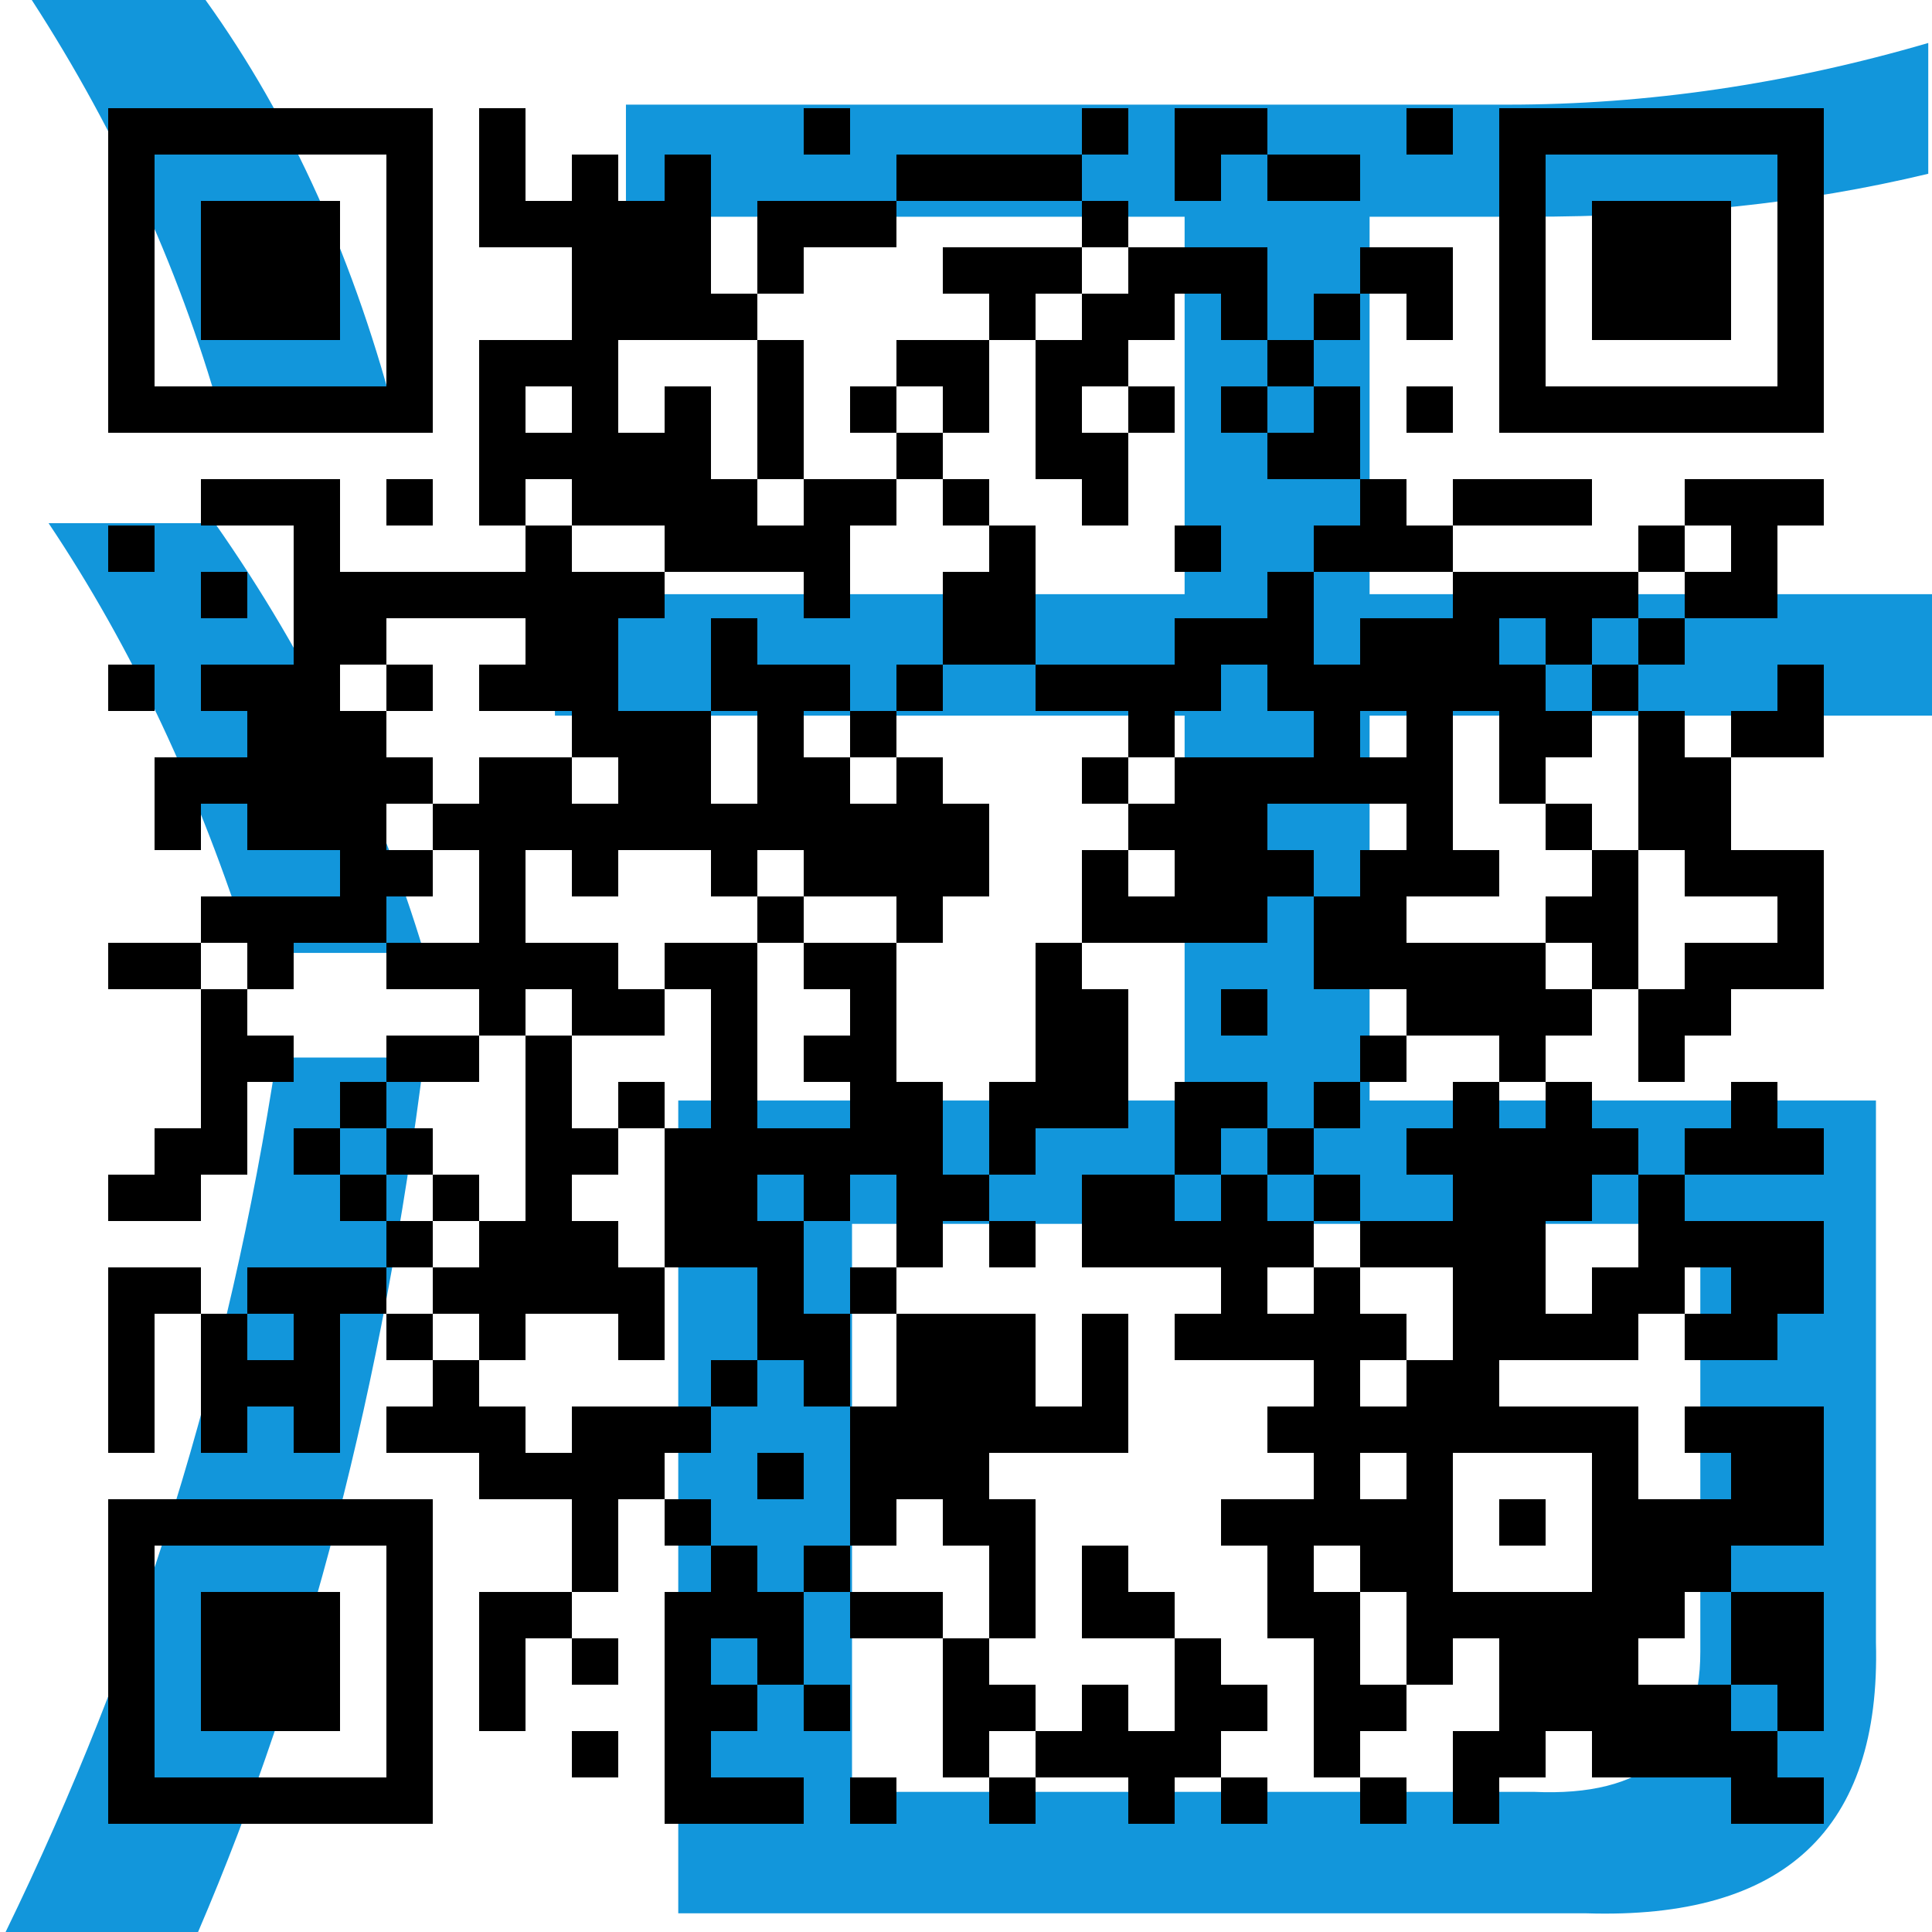 <?xml version="1.0" encoding="utf-8"?>
<svg xmlns="http://www.w3.org/2000/svg" xmlns:xlink="http://www.w3.org/1999/xlink" width="500" height="500" viewBox="0 0 500 500">

	<use xlink:href="#bg" x="0" y="0" width="500" height="500" />
	<symbol viewBox="0 0 1024 1024" id="bg">
<path d="M118.839 226.785q-32.681-119.83-102.004-226.785l92.101 0q68.333 95.072 102.004 226.785l-92.101 0zM113.888 277.292q74.275 105.965 110.917 227.776l-92.101 0q-40.603-128.743-106.956-227.776l88.139 0zM725.911 314.925l346.615 0 0 64.371-346.615 0 0 204.008 268.379 0 0 287.195q3.961 148.549-153.501 143.598l-481.3 0 0-430.793 268.379 0 0-204.008-333.741 0 0-64.371 333.741 0 0-200.046-296.108 0 0-59.42 467.435 0q110.917 0 222.824-32.681l0 69.323q-49.516 11.884-102.004 17.331t-110.917 5.447l-83.188 0 0 200.046zM451.59 648.665l0 301.06 361.47 0q88.139 3.961 88.139-74.275l0-226.785-449.609 0zM2.971 1024q53.478-109.926 89.13-224.805t54.468-238.669l78.236 0q-32.681 260.456-119.83 463.474l-102.004 0z" p-id="9625" fill="#1296db"></path></symbol>
	<g id="qr">
		<rect fill="#000000ff" x="28" y="28" width="12" height="12" />
		<rect fill="#000000ff" x="28" y="40" width="12" height="12" />
		<rect fill="#000000ff" x="28" y="52" width="12" height="12" />
		<rect fill="#000000ff" x="28" y="64" width="12" height="12" />
		<rect fill="#000000ff" x="28" y="76" width="12" height="12" />
		<rect fill="#000000ff" x="28" y="88" width="12" height="12" />
		<rect fill="#000000ff" x="28" y="100" width="12" height="12" />
		<rect fill="#000000ff" x="28" y="136" width="12" height="12" />
		<rect fill="#000000ff" x="28" y="172" width="12" height="12" />
		<rect fill="#000000ff" x="28" y="244" width="12" height="12" />
		<rect fill="#000000ff" x="28" y="304" width="12" height="12" />
		<rect fill="#000000ff" x="28" y="328" width="12" height="12" />
		<rect fill="#000000ff" x="28" y="340" width="12" height="12" />
		<rect fill="#000000ff" x="28" y="352" width="12" height="12" />
		<rect fill="#000000ff" x="28" y="364" width="12" height="12" />
		<rect fill="#000000ff" x="28" y="388" width="12" height="12" />
		<rect fill="#000000ff" x="28" y="400" width="12" height="12" />
		<rect fill="#000000ff" x="28" y="412" width="12" height="12" />
		<rect fill="#000000ff" x="28" y="424" width="12" height="12" />
		<rect fill="#000000ff" x="28" y="436" width="12" height="12" />
		<rect fill="#000000ff" x="28" y="448" width="12" height="12" />
		<rect fill="#000000ff" x="28" y="460" width="12" height="12" />
		<rect fill="#000000ff" x="40" y="28" width="12" height="12" />
		<rect fill="#000000ff" x="40" y="100" width="12" height="12" />
		<rect fill="#000000ff" x="40" y="196" width="12" height="12" />
		<rect fill="#000000ff" x="40" y="208" width="12" height="12" />
		<rect fill="#000000ff" x="40" y="244" width="12" height="12" />
		<rect fill="#000000ff" x="40" y="292" width="12" height="12" />
		<rect fill="#000000ff" x="40" y="304" width="12" height="12" />
		<rect fill="#000000ff" x="40" y="328" width="12" height="12" />
		<rect fill="#000000ff" x="40" y="388" width="12" height="12" />
		<rect fill="#000000ff" x="40" y="460" width="12" height="12" />
		<rect fill="#000000ff" x="52" y="28" width="12" height="12" />
		<rect fill="#000000ff" x="52" y="52" width="12" height="12" />
		<rect fill="#000000ff" x="52" y="64" width="12" height="12" />
		<rect fill="#000000ff" x="52" y="76" width="12" height="12" />
		<rect fill="#000000ff" x="52" y="100" width="12" height="12" />
		<rect fill="#000000ff" x="52" y="124" width="12" height="12" />
		<rect fill="#000000ff" x="52" y="148" width="12" height="12" />
		<rect fill="#000000ff" x="52" y="172" width="12" height="12" />
		<rect fill="#000000ff" x="52" y="196" width="12" height="12" />
		<rect fill="#000000ff" x="52" y="232" width="12" height="12" />
		<rect fill="#000000ff" x="52" y="256" width="12" height="12" />
		<rect fill="#000000ff" x="52" y="268" width="12" height="12" />
		<rect fill="#000000ff" x="52" y="280" width="12" height="12" />
		<rect fill="#000000ff" x="52" y="292" width="12" height="12" />
		<rect fill="#000000ff" x="52" y="340" width="12" height="12" />
		<rect fill="#000000ff" x="52" y="352" width="12" height="12" />
		<rect fill="#000000ff" x="52" y="364" width="12" height="12" />
		<rect fill="#000000ff" x="52" y="388" width="12" height="12" />
		<rect fill="#000000ff" x="52" y="412" width="12" height="12" />
		<rect fill="#000000ff" x="52" y="424" width="12" height="12" />
		<rect fill="#000000ff" x="52" y="436" width="12" height="12" />
		<rect fill="#000000ff" x="52" y="460" width="12" height="12" />
		<rect fill="#000000ff" x="64" y="28" width="12" height="12" />
		<rect fill="#000000ff" x="64" y="52" width="12" height="12" />
		<rect fill="#000000ff" x="64" y="64" width="12" height="12" />
		<rect fill="#000000ff" x="64" y="76" width="12" height="12" />
		<rect fill="#000000ff" x="64" y="100" width="12" height="12" />
		<rect fill="#000000ff" x="64" y="124" width="12" height="12" />
		<rect fill="#000000ff" x="64" y="172" width="12" height="12" />
		<rect fill="#000000ff" x="64" y="184" width="12" height="12" />
		<rect fill="#000000ff" x="64" y="196" width="12" height="12" />
		<rect fill="#000000ff" x="64" y="208" width="12" height="12" />
		<rect fill="#000000ff" x="64" y="232" width="12" height="12" />
		<rect fill="#000000ff" x="64" y="244" width="12" height="12" />
		<rect fill="#000000ff" x="64" y="268" width="12" height="12" />
		<rect fill="#000000ff" x="64" y="328" width="12" height="12" />
		<rect fill="#000000ff" x="64" y="352" width="12" height="12" />
		<rect fill="#000000ff" x="64" y="388" width="12" height="12" />
		<rect fill="#000000ff" x="64" y="412" width="12" height="12" />
		<rect fill="#000000ff" x="64" y="424" width="12" height="12" />
		<rect fill="#000000ff" x="64" y="436" width="12" height="12" />
		<rect fill="#000000ff" x="64" y="460" width="12" height="12" />
		<rect fill="#000000ff" x="76" y="28" width="12" height="12" />
		<rect fill="#000000ff" x="76" y="52" width="12" height="12" />
		<rect fill="#000000ff" x="76" y="64" width="12" height="12" />
		<rect fill="#000000ff" x="76" y="76" width="12" height="12" />
		<rect fill="#000000ff" x="76" y="100" width="12" height="12" />
		<rect fill="#000000ff" x="76" y="124" width="12" height="12" />
		<rect fill="#000000ff" x="76" y="136" width="12" height="12" />
		<rect fill="#000000ff" x="76" y="148" width="12" height="12" />
		<rect fill="#000000ff" x="76" y="160" width="12" height="12" />
		<rect fill="#000000ff" x="76" y="172" width="12" height="12" />
		<rect fill="#000000ff" x="76" y="184" width="12" height="12" />
		<rect fill="#000000ff" x="76" y="196" width="12" height="12" />
		<rect fill="#000000ff" x="76" y="208" width="12" height="12" />
		<rect fill="#000000ff" x="76" y="232" width="12" height="12" />
		<rect fill="#000000ff" x="76" y="292" width="12" height="12" />
		<rect fill="#000000ff" x="76" y="328" width="12" height="12" />
		<rect fill="#000000ff" x="76" y="340" width="12" height="12" />
		<rect fill="#000000ff" x="76" y="352" width="12" height="12" />
		<rect fill="#000000ff" x="76" y="364" width="12" height="12" />
		<rect fill="#000000ff" x="76" y="388" width="12" height="12" />
		<rect fill="#000000ff" x="76" y="412" width="12" height="12" />
		<rect fill="#000000ff" x="76" y="424" width="12" height="12" />
		<rect fill="#000000ff" x="76" y="436" width="12" height="12" />
		<rect fill="#000000ff" x="76" y="460" width="12" height="12" />
		<rect fill="#000000ff" x="88" y="28" width="12" height="12" />
		<rect fill="#000000ff" x="88" y="100" width="12" height="12" />
		<rect fill="#000000ff" x="88" y="148" width="12" height="12" />
		<rect fill="#000000ff" x="88" y="160" width="12" height="12" />
		<rect fill="#000000ff" x="88" y="184" width="12" height="12" />
		<rect fill="#000000ff" x="88" y="196" width="12" height="12" />
		<rect fill="#000000ff" x="88" y="208" width="12" height="12" />
		<rect fill="#000000ff" x="88" y="220" width="12" height="12" />
		<rect fill="#000000ff" x="88" y="232" width="12" height="12" />
		<rect fill="#000000ff" x="88" y="280" width="12" height="12" />
		<rect fill="#000000ff" x="88" y="304" width="12" height="12" />
		<rect fill="#000000ff" x="88" y="328" width="12" height="12" />
		<rect fill="#000000ff" x="88" y="388" width="12" height="12" />
		<rect fill="#000000ff" x="88" y="460" width="12" height="12" />
		<rect fill="#000000ff" x="100" y="28" width="12" height="12" />
		<rect fill="#000000ff" x="100" y="40" width="12" height="12" />
		<rect fill="#000000ff" x="100" y="52" width="12" height="12" />
		<rect fill="#000000ff" x="100" y="64" width="12" height="12" />
		<rect fill="#000000ff" x="100" y="76" width="12" height="12" />
		<rect fill="#000000ff" x="100" y="88" width="12" height="12" />
		<rect fill="#000000ff" x="100" y="100" width="12" height="12" />
		<rect fill="#000000ff" x="100" y="124" width="12" height="12" />
		<rect fill="#000000ff" x="100" y="148" width="12" height="12" />
		<rect fill="#000000ff" x="100" y="172" width="12" height="12" />
		<rect fill="#000000ff" x="100" y="196" width="12" height="12" />
		<rect fill="#000000ff" x="100" y="220" width="12" height="12" />
		<rect fill="#000000ff" x="100" y="244" width="12" height="12" />
		<rect fill="#000000ff" x="100" y="268" width="12" height="12" />
		<rect fill="#000000ff" x="100" y="292" width="12" height="12" />
		<rect fill="#000000ff" x="100" y="316" width="12" height="12" />
		<rect fill="#000000ff" x="100" y="340" width="12" height="12" />
		<rect fill="#000000ff" x="100" y="364" width="12" height="12" />
		<rect fill="#000000ff" x="100" y="388" width="12" height="12" />
		<rect fill="#000000ff" x="100" y="400" width="12" height="12" />
		<rect fill="#000000ff" x="100" y="412" width="12" height="12" />
		<rect fill="#000000ff" x="100" y="424" width="12" height="12" />
		<rect fill="#000000ff" x="100" y="436" width="12" height="12" />
		<rect fill="#000000ff" x="100" y="448" width="12" height="12" />
		<rect fill="#000000ff" x="100" y="460" width="12" height="12" />
		<rect fill="#000000ff" x="112" y="148" width="12" height="12" />
		<rect fill="#000000ff" x="112" y="208" width="12" height="12" />
		<rect fill="#000000ff" x="112" y="244" width="12" height="12" />
		<rect fill="#000000ff" x="112" y="268" width="12" height="12" />
		<rect fill="#000000ff" x="112" y="304" width="12" height="12" />
		<rect fill="#000000ff" x="112" y="328" width="12" height="12" />
		<rect fill="#000000ff" x="112" y="352" width="12" height="12" />
		<rect fill="#000000ff" x="112" y="364" width="12" height="12" />
		<rect fill="#000000ff" x="124" y="28" width="12" height="12" />
		<rect fill="#000000ff" x="124" y="40" width="12" height="12" />
		<rect fill="#000000ff" x="124" y="52" width="12" height="12" />
		<rect fill="#000000ff" x="124" y="88" width="12" height="12" />
		<rect fill="#000000ff" x="124" y="100" width="12" height="12" />
		<rect fill="#000000ff" x="124" y="112" width="12" height="12" />
		<rect fill="#000000ff" x="124" y="124" width="12" height="12" />
		<rect fill="#000000ff" x="124" y="148" width="12" height="12" />
		<rect fill="#000000ff" x="124" y="172" width="12" height="12" />
		<rect fill="#000000ff" x="124" y="196" width="12" height="12" />
		<rect fill="#000000ff" x="124" y="208" width="12" height="12" />
		<rect fill="#000000ff" x="124" y="220" width="12" height="12" />
		<rect fill="#000000ff" x="124" y="232" width="12" height="12" />
		<rect fill="#000000ff" x="124" y="244" width="12" height="12" />
		<rect fill="#000000ff" x="124" y="256" width="12" height="12" />
		<rect fill="#000000ff" x="124" y="316" width="12" height="12" />
		<rect fill="#000000ff" x="124" y="328" width="12" height="12" />
		<rect fill="#000000ff" x="124" y="340" width="12" height="12" />
		<rect fill="#000000ff" x="124" y="364" width="12" height="12" />
		<rect fill="#000000ff" x="124" y="376" width="12" height="12" />
		<rect fill="#000000ff" x="124" y="412" width="12" height="12" />
		<rect fill="#000000ff" x="124" y="424" width="12" height="12" />
		<rect fill="#000000ff" x="124" y="436" width="12" height="12" />
		<rect fill="#000000ff" x="136" y="52" width="12" height="12" />
		<rect fill="#000000ff" x="136" y="88" width="12" height="12" />
		<rect fill="#000000ff" x="136" y="112" width="12" height="12" />
		<rect fill="#000000ff" x="136" y="136" width="12" height="12" />
		<rect fill="#000000ff" x="136" y="148" width="12" height="12" />
		<rect fill="#000000ff" x="136" y="160" width="12" height="12" />
		<rect fill="#000000ff" x="136" y="172" width="12" height="12" />
		<rect fill="#000000ff" x="136" y="196" width="12" height="12" />
		<rect fill="#000000ff" x="136" y="208" width="12" height="12" />
		<rect fill="#000000ff" x="136" y="244" width="12" height="12" />
		<rect fill="#000000ff" x="136" y="268" width="12" height="12" />
		<rect fill="#000000ff" x="136" y="280" width="12" height="12" />
		<rect fill="#000000ff" x="136" y="292" width="12" height="12" />
		<rect fill="#000000ff" x="136" y="304" width="12" height="12" />
		<rect fill="#000000ff" x="136" y="316" width="12" height="12" />
		<rect fill="#000000ff" x="136" y="328" width="12" height="12" />
		<rect fill="#000000ff" x="136" y="376" width="12" height="12" />
		<rect fill="#000000ff" x="136" y="412" width="12" height="12" />
		<rect fill="#000000ff" x="148" y="40" width="12" height="12" />
		<rect fill="#000000ff" x="148" y="52" width="12" height="12" />
		<rect fill="#000000ff" x="148" y="64" width="12" height="12" />
		<rect fill="#000000ff" x="148" y="76" width="12" height="12" />
		<rect fill="#000000ff" x="148" y="88" width="12" height="12" />
		<rect fill="#000000ff" x="148" y="100" width="12" height="12" />
		<rect fill="#000000ff" x="148" y="112" width="12" height="12" />
		<rect fill="#000000ff" x="148" y="124" width="12" height="12" />
		<rect fill="#000000ff" x="148" y="148" width="12" height="12" />
		<rect fill="#000000ff" x="148" y="160" width="12" height="12" />
		<rect fill="#000000ff" x="148" y="172" width="12" height="12" />
		<rect fill="#000000ff" x="148" y="184" width="12" height="12" />
		<rect fill="#000000ff" x="148" y="208" width="12" height="12" />
		<rect fill="#000000ff" x="148" y="220" width="12" height="12" />
		<rect fill="#000000ff" x="148" y="244" width="12" height="12" />
		<rect fill="#000000ff" x="148" y="256" width="12" height="12" />
		<rect fill="#000000ff" x="148" y="292" width="12" height="12" />
		<rect fill="#000000ff" x="148" y="316" width="12" height="12" />
		<rect fill="#000000ff" x="148" y="328" width="12" height="12" />
		<rect fill="#000000ff" x="148" y="364" width="12" height="12" />
		<rect fill="#000000ff" x="148" y="376" width="12" height="12" />
		<rect fill="#000000ff" x="148" y="388" width="12" height="12" />
		<rect fill="#000000ff" x="148" y="400" width="12" height="12" />
		<rect fill="#000000ff" x="148" y="424" width="12" height="12" />
		<rect fill="#000000ff" x="148" y="448" width="12" height="12" />
		<rect fill="#000000ff" x="160" y="52" width="12" height="12" />
		<rect fill="#000000ff" x="160" y="64" width="12" height="12" />
		<rect fill="#000000ff" x="160" y="76" width="12" height="12" />
		<rect fill="#000000ff" x="160" y="112" width="12" height="12" />
		<rect fill="#000000ff" x="160" y="124" width="12" height="12" />
		<rect fill="#000000ff" x="160" y="148" width="12" height="12" />
		<rect fill="#000000ff" x="160" y="184" width="12" height="12" />
		<rect fill="#000000ff" x="160" y="196" width="12" height="12" />
		<rect fill="#000000ff" x="160" y="208" width="12" height="12" />
		<rect fill="#000000ff" x="160" y="256" width="12" height="12" />
		<rect fill="#000000ff" x="160" y="280" width="12" height="12" />
		<rect fill="#000000ff" x="160" y="328" width="12" height="12" />
		<rect fill="#000000ff" x="160" y="340" width="12" height="12" />
		<rect fill="#000000ff" x="160" y="364" width="12" height="12" />
		<rect fill="#000000ff" x="160" y="376" width="12" height="12" />
		<rect fill="#000000ff" x="172" y="40" width="12" height="12" />
		<rect fill="#000000ff" x="172" y="52" width="12" height="12" />
		<rect fill="#000000ff" x="172" y="64" width="12" height="12" />
		<rect fill="#000000ff" x="172" y="76" width="12" height="12" />
		<rect fill="#000000ff" x="172" y="100" width="12" height="12" />
		<rect fill="#000000ff" x="172" y="112" width="12" height="12" />
		<rect fill="#000000ff" x="172" y="124" width="12" height="12" />
		<rect fill="#000000ff" x="172" y="136" width="12" height="12" />
		<rect fill="#000000ff" x="172" y="184" width="12" height="12" />
		<rect fill="#000000ff" x="172" y="196" width="12" height="12" />
		<rect fill="#000000ff" x="172" y="208" width="12" height="12" />
		<rect fill="#000000ff" x="172" y="244" width="12" height="12" />
		<rect fill="#000000ff" x="172" y="292" width="12" height="12" />
		<rect fill="#000000ff" x="172" y="304" width="12" height="12" />
		<rect fill="#000000ff" x="172" y="316" width="12" height="12" />
		<rect fill="#000000ff" x="172" y="364" width="12" height="12" />
		<rect fill="#000000ff" x="172" y="388" width="12" height="12" />
		<rect fill="#000000ff" x="172" y="412" width="12" height="12" />
		<rect fill="#000000ff" x="172" y="424" width="12" height="12" />
		<rect fill="#000000ff" x="172" y="436" width="12" height="12" />
		<rect fill="#000000ff" x="172" y="448" width="12" height="12" />
		<rect fill="#000000ff" x="172" y="460" width="12" height="12" />
		<rect fill="#000000ff" x="184" y="76" width="12" height="12" />
		<rect fill="#000000ff" x="184" y="124" width="12" height="12" />
		<rect fill="#000000ff" x="184" y="136" width="12" height="12" />
		<rect fill="#000000ff" x="184" y="160" width="12" height="12" />
		<rect fill="#000000ff" x="184" y="172" width="12" height="12" />
		<rect fill="#000000ff" x="184" y="208" width="12" height="12" />
		<rect fill="#000000ff" x="184" y="220" width="12" height="12" />
		<rect fill="#000000ff" x="184" y="244" width="12" height="12" />
		<rect fill="#000000ff" x="184" y="256" width="12" height="12" />
		<rect fill="#000000ff" x="184" y="268" width="12" height="12" />
		<rect fill="#000000ff" x="184" y="280" width="12" height="12" />
		<rect fill="#000000ff" x="184" y="292" width="12" height="12" />
		<rect fill="#000000ff" x="184" y="304" width="12" height="12" />
		<rect fill="#000000ff" x="184" y="316" width="12" height="12" />
		<rect fill="#000000ff" x="184" y="352" width="12" height="12" />
		<rect fill="#000000ff" x="184" y="400" width="12" height="12" />
		<rect fill="#000000ff" x="184" y="412" width="12" height="12" />
		<rect fill="#000000ff" x="184" y="436" width="12" height="12" />
		<rect fill="#000000ff" x="184" y="460" width="12" height="12" />
		<rect fill="#000000ff" x="196" y="52" width="12" height="12" />
		<rect fill="#000000ff" x="196" y="64" width="12" height="12" />
		<rect fill="#000000ff" x="196" y="88" width="12" height="12" />
		<rect fill="#000000ff" x="196" y="100" width="12" height="12" />
		<rect fill="#000000ff" x="196" y="112" width="12" height="12" />
		<rect fill="#000000ff" x="196" y="136" width="12" height="12" />
		<rect fill="#000000ff" x="196" y="172" width="12" height="12" />
		<rect fill="#000000ff" x="196" y="184" width="12" height="12" />
		<rect fill="#000000ff" x="196" y="196" width="12" height="12" />
		<rect fill="#000000ff" x="196" y="208" width="12" height="12" />
		<rect fill="#000000ff" x="196" y="232" width="12" height="12" />
		<rect fill="#000000ff" x="196" y="292" width="12" height="12" />
		<rect fill="#000000ff" x="196" y="316" width="12" height="12" />
		<rect fill="#000000ff" x="196" y="328" width="12" height="12" />
		<rect fill="#000000ff" x="196" y="340" width="12" height="12" />
		<rect fill="#000000ff" x="196" y="376" width="12" height="12" />
		<rect fill="#000000ff" x="196" y="412" width="12" height="12" />
		<rect fill="#000000ff" x="196" y="424" width="12" height="12" />
		<rect fill="#000000ff" x="196" y="460" width="12" height="12" />
		<rect fill="#000000ff" x="208" y="28" width="12" height="12" />
		<rect fill="#000000ff" x="208" y="52" width="12" height="12" />
		<rect fill="#000000ff" x="208" y="124" width="12" height="12" />
		<rect fill="#000000ff" x="208" y="136" width="12" height="12" />
		<rect fill="#000000ff" x="208" y="148" width="12" height="12" />
		<rect fill="#000000ff" x="208" y="172" width="12" height="12" />
		<rect fill="#000000ff" x="208" y="196" width="12" height="12" />
		<rect fill="#000000ff" x="208" y="208" width="12" height="12" />
		<rect fill="#000000ff" x="208" y="220" width="12" height="12" />
		<rect fill="#000000ff" x="208" y="244" width="12" height="12" />
		<rect fill="#000000ff" x="208" y="268" width="12" height="12" />
		<rect fill="#000000ff" x="208" y="292" width="12" height="12" />
		<rect fill="#000000ff" x="208" y="304" width="12" height="12" />
		<rect fill="#000000ff" x="208" y="340" width="12" height="12" />
		<rect fill="#000000ff" x="208" y="352" width="12" height="12" />
		<rect fill="#000000ff" x="208" y="400" width="12" height="12" />
		<rect fill="#000000ff" x="208" y="436" width="12" height="12" />
		<rect fill="#000000ff" x="220" y="52" width="12" height="12" />
		<rect fill="#000000ff" x="220" y="100" width="12" height="12" />
		<rect fill="#000000ff" x="220" y="124" width="12" height="12" />
		<rect fill="#000000ff" x="220" y="184" width="12" height="12" />
		<rect fill="#000000ff" x="220" y="208" width="12" height="12" />
		<rect fill="#000000ff" x="220" y="220" width="12" height="12" />
		<rect fill="#000000ff" x="220" y="244" width="12" height="12" />
		<rect fill="#000000ff" x="220" y="256" width="12" height="12" />
		<rect fill="#000000ff" x="220" y="268" width="12" height="12" />
		<rect fill="#000000ff" x="220" y="280" width="12" height="12" />
		<rect fill="#000000ff" x="220" y="292" width="12" height="12" />
		<rect fill="#000000ff" x="220" y="328" width="12" height="12" />
		<rect fill="#000000ff" x="220" y="364" width="12" height="12" />
		<rect fill="#000000ff" x="220" y="376" width="12" height="12" />
		<rect fill="#000000ff" x="220" y="388" width="12" height="12" />
		<rect fill="#000000ff" x="220" y="412" width="12" height="12" />
		<rect fill="#000000ff" x="220" y="460" width="12" height="12" />
		<rect fill="#000000ff" x="232" y="40" width="12" height="12" />
		<rect fill="#000000ff" x="232" y="88" width="12" height="12" />
		<rect fill="#000000ff" x="232" y="112" width="12" height="12" />
		<rect fill="#000000ff" x="232" y="172" width="12" height="12" />
		<rect fill="#000000ff" x="232" y="196" width="12" height="12" />
		<rect fill="#000000ff" x="232" y="208" width="12" height="12" />
		<rect fill="#000000ff" x="232" y="220" width="12" height="12" />
		<rect fill="#000000ff" x="232" y="232" width="12" height="12" />
		<rect fill="#000000ff" x="232" y="280" width="12" height="12" />
		<rect fill="#000000ff" x="232" y="292" width="12" height="12" />
		<rect fill="#000000ff" x="232" y="304" width="12" height="12" />
		<rect fill="#000000ff" x="232" y="316" width="12" height="12" />
		<rect fill="#000000ff" x="232" y="340" width="12" height="12" />
		<rect fill="#000000ff" x="232" y="352" width="12" height="12" />
		<rect fill="#000000ff" x="232" y="364" width="12" height="12" />
		<rect fill="#000000ff" x="232" y="376" width="12" height="12" />
		<rect fill="#000000ff" x="232" y="412" width="12" height="12" />
		<rect fill="#000000ff" x="244" y="40" width="12" height="12" />
		<rect fill="#000000ff" x="244" y="64" width="12" height="12" />
		<rect fill="#000000ff" x="244" y="88" width="12" height="12" />
		<rect fill="#000000ff" x="244" y="100" width="12" height="12" />
		<rect fill="#000000ff" x="244" y="124" width="12" height="12" />
		<rect fill="#000000ff" x="244" y="148" width="12" height="12" />
		<rect fill="#000000ff" x="244" y="160" width="12" height="12" />
		<rect fill="#000000ff" x="244" y="208" width="12" height="12" />
		<rect fill="#000000ff" x="244" y="220" width="12" height="12" />
		<rect fill="#000000ff" x="244" y="304" width="12" height="12" />
		<rect fill="#000000ff" x="244" y="340" width="12" height="12" />
		<rect fill="#000000ff" x="244" y="352" width="12" height="12" />
		<rect fill="#000000ff" x="244" y="364" width="12" height="12" />
		<rect fill="#000000ff" x="244" y="376" width="12" height="12" />
		<rect fill="#000000ff" x="244" y="388" width="12" height="12" />
		<rect fill="#000000ff" x="244" y="424" width="12" height="12" />
		<rect fill="#000000ff" x="244" y="436" width="12" height="12" />
		<rect fill="#000000ff" x="244" y="448" width="12" height="12" />
		<rect fill="#000000ff" x="256" y="40" width="12" height="12" />
		<rect fill="#000000ff" x="256" y="64" width="12" height="12" />
		<rect fill="#000000ff" x="256" y="76" width="12" height="12" />
		<rect fill="#000000ff" x="256" y="136" width="12" height="12" />
		<rect fill="#000000ff" x="256" y="148" width="12" height="12" />
		<rect fill="#000000ff" x="256" y="160" width="12" height="12" />
		<rect fill="#000000ff" x="256" y="280" width="12" height="12" />
		<rect fill="#000000ff" x="256" y="292" width="12" height="12" />
		<rect fill="#000000ff" x="256" y="316" width="12" height="12" />
		<rect fill="#000000ff" x="256" y="340" width="12" height="12" />
		<rect fill="#000000ff" x="256" y="352" width="12" height="12" />
		<rect fill="#000000ff" x="256" y="364" width="12" height="12" />
		<rect fill="#000000ff" x="256" y="388" width="12" height="12" />
		<rect fill="#000000ff" x="256" y="400" width="12" height="12" />
		<rect fill="#000000ff" x="256" y="412" width="12" height="12" />
		<rect fill="#000000ff" x="256" y="436" width="12" height="12" />
		<rect fill="#000000ff" x="256" y="460" width="12" height="12" />
		<rect fill="#000000ff" x="268" y="40" width="12" height="12" />
		<rect fill="#000000ff" x="268" y="64" width="12" height="12" />
		<rect fill="#000000ff" x="268" y="88" width="12" height="12" />
		<rect fill="#000000ff" x="268" y="100" width="12" height="12" />
		<rect fill="#000000ff" x="268" y="112" width="12" height="12" />
		<rect fill="#000000ff" x="268" y="172" width="12" height="12" />
		<rect fill="#000000ff" x="268" y="244" width="12" height="12" />
		<rect fill="#000000ff" x="268" y="256" width="12" height="12" />
		<rect fill="#000000ff" x="268" y="268" width="12" height="12" />
		<rect fill="#000000ff" x="268" y="280" width="12" height="12" />
		<rect fill="#000000ff" x="268" y="364" width="12" height="12" />
		<rect fill="#000000ff" x="268" y="448" width="12" height="12" />
		<rect fill="#000000ff" x="280" y="28" width="12" height="12" />
		<rect fill="#000000ff" x="280" y="52" width="12" height="12" />
		<rect fill="#000000ff" x="280" y="76" width="12" height="12" />
		<rect fill="#000000ff" x="280" y="88" width="12" height="12" />
		<rect fill="#000000ff" x="280" y="112" width="12" height="12" />
		<rect fill="#000000ff" x="280" y="124" width="12" height="12" />
		<rect fill="#000000ff" x="280" y="172" width="12" height="12" />
		<rect fill="#000000ff" x="280" y="196" width="12" height="12" />
		<rect fill="#000000ff" x="280" y="220" width="12" height="12" />
		<rect fill="#000000ff" x="280" y="232" width="12" height="12" />
		<rect fill="#000000ff" x="280" y="256" width="12" height="12" />
		<rect fill="#000000ff" x="280" y="268" width="12" height="12" />
		<rect fill="#000000ff" x="280" y="280" width="12" height="12" />
		<rect fill="#000000ff" x="280" y="304" width="12" height="12" />
		<rect fill="#000000ff" x="280" y="316" width="12" height="12" />
		<rect fill="#000000ff" x="280" y="340" width="12" height="12" />
		<rect fill="#000000ff" x="280" y="352" width="12" height="12" />
		<rect fill="#000000ff" x="280" y="364" width="12" height="12" />
		<rect fill="#000000ff" x="280" y="400" width="12" height="12" />
		<rect fill="#000000ff" x="280" y="412" width="12" height="12" />
		<rect fill="#000000ff" x="280" y="436" width="12" height="12" />
		<rect fill="#000000ff" x="280" y="448" width="12" height="12" />
		<rect fill="#000000ff" x="292" y="64" width="12" height="12" />
		<rect fill="#000000ff" x="292" y="76" width="12" height="12" />
		<rect fill="#000000ff" x="292" y="100" width="12" height="12" />
		<rect fill="#000000ff" x="292" y="172" width="12" height="12" />
		<rect fill="#000000ff" x="292" y="184" width="12" height="12" />
		<rect fill="#000000ff" x="292" y="208" width="12" height="12" />
		<rect fill="#000000ff" x="292" y="232" width="12" height="12" />
		<rect fill="#000000ff" x="292" y="304" width="12" height="12" />
		<rect fill="#000000ff" x="292" y="316" width="12" height="12" />
		<rect fill="#000000ff" x="292" y="412" width="12" height="12" />
		<rect fill="#000000ff" x="292" y="448" width="12" height="12" />
		<rect fill="#000000ff" x="292" y="460" width="12" height="12" />
		<rect fill="#000000ff" x="304" y="28" width="12" height="12" />
		<rect fill="#000000ff" x="304" y="40" width="12" height="12" />
		<rect fill="#000000ff" x="304" y="64" width="12" height="12" />
		<rect fill="#000000ff" x="304" y="136" width="12" height="12" />
		<rect fill="#000000ff" x="304" y="160" width="12" height="12" />
		<rect fill="#000000ff" x="304" y="172" width="12" height="12" />
		<rect fill="#000000ff" x="304" y="196" width="12" height="12" />
		<rect fill="#000000ff" x="304" y="208" width="12" height="12" />
		<rect fill="#000000ff" x="304" y="220" width="12" height="12" />
		<rect fill="#000000ff" x="304" y="232" width="12" height="12" />
		<rect fill="#000000ff" x="304" y="280" width="12" height="12" />
		<rect fill="#000000ff" x="304" y="292" width="12" height="12" />
		<rect fill="#000000ff" x="304" y="316" width="12" height="12" />
		<rect fill="#000000ff" x="304" y="340" width="12" height="12" />
		<rect fill="#000000ff" x="304" y="424" width="12" height="12" />
		<rect fill="#000000ff" x="304" y="436" width="12" height="12" />
		<rect fill="#000000ff" x="304" y="448" width="12" height="12" />
		<rect fill="#000000ff" x="316" y="28" width="12" height="12" />
		<rect fill="#000000ff" x="316" y="64" width="12" height="12" />
		<rect fill="#000000ff" x="316" y="76" width="12" height="12" />
		<rect fill="#000000ff" x="316" y="100" width="12" height="12" />
		<rect fill="#000000ff" x="316" y="160" width="12" height="12" />
		<rect fill="#000000ff" x="316" y="196" width="12" height="12" />
		<rect fill="#000000ff" x="316" y="208" width="12" height="12" />
		<rect fill="#000000ff" x="316" y="220" width="12" height="12" />
		<rect fill="#000000ff" x="316" y="232" width="12" height="12" />
		<rect fill="#000000ff" x="316" y="256" width="12" height="12" />
		<rect fill="#000000ff" x="316" y="280" width="12" height="12" />
		<rect fill="#000000ff" x="316" y="304" width="12" height="12" />
		<rect fill="#000000ff" x="316" y="316" width="12" height="12" />
		<rect fill="#000000ff" x="316" y="328" width="12" height="12" />
		<rect fill="#000000ff" x="316" y="340" width="12" height="12" />
		<rect fill="#000000ff" x="316" y="388" width="12" height="12" />
		<rect fill="#000000ff" x="316" y="436" width="12" height="12" />
		<rect fill="#000000ff" x="316" y="460" width="12" height="12" />
		<rect fill="#000000ff" x="328" y="40" width="12" height="12" />
		<rect fill="#000000ff" x="328" y="88" width="12" height="12" />
		<rect fill="#000000ff" x="328" y="112" width="12" height="12" />
		<rect fill="#000000ff" x="328" y="148" width="12" height="12" />
		<rect fill="#000000ff" x="328" y="160" width="12" height="12" />
		<rect fill="#000000ff" x="328" y="172" width="12" height="12" />
		<rect fill="#000000ff" x="328" y="196" width="12" height="12" />
		<rect fill="#000000ff" x="328" y="220" width="12" height="12" />
		<rect fill="#000000ff" x="328" y="292" width="12" height="12" />
		<rect fill="#000000ff" x="328" y="316" width="12" height="12" />
		<rect fill="#000000ff" x="328" y="340" width="12" height="12" />
		<rect fill="#000000ff" x="328" y="364" width="12" height="12" />
		<rect fill="#000000ff" x="328" y="388" width="12" height="12" />
		<rect fill="#000000ff" x="328" y="400" width="12" height="12" />
		<rect fill="#000000ff" x="328" y="412" width="12" height="12" />
		<rect fill="#000000ff" x="340" y="40" width="12" height="12" />
		<rect fill="#000000ff" x="340" y="76" width="12" height="12" />
		<rect fill="#000000ff" x="340" y="100" width="12" height="12" />
		<rect fill="#000000ff" x="340" y="112" width="12" height="12" />
		<rect fill="#000000ff" x="340" y="136" width="12" height="12" />
		<rect fill="#000000ff" x="340" y="172" width="12" height="12" />
		<rect fill="#000000ff" x="340" y="184" width="12" height="12" />
		<rect fill="#000000ff" x="340" y="196" width="12" height="12" />
		<rect fill="#000000ff" x="340" y="232" width="12" height="12" />
		<rect fill="#000000ff" x="340" y="244" width="12" height="12" />
		<rect fill="#000000ff" x="340" y="280" width="12" height="12" />
		<rect fill="#000000ff" x="340" y="304" width="12" height="12" />
		<rect fill="#000000ff" x="340" y="328" width="12" height="12" />
		<rect fill="#000000ff" x="340" y="340" width="12" height="12" />
		<rect fill="#000000ff" x="340" y="352" width="12" height="12" />
		<rect fill="#000000ff" x="340" y="364" width="12" height="12" />
		<rect fill="#000000ff" x="340" y="376" width="12" height="12" />
		<rect fill="#000000ff" x="340" y="388" width="12" height="12" />
		<rect fill="#000000ff" x="340" y="412" width="12" height="12" />
		<rect fill="#000000ff" x="340" y="424" width="12" height="12" />
		<rect fill="#000000ff" x="340" y="436" width="12" height="12" />
		<rect fill="#000000ff" x="340" y="448" width="12" height="12" />
		<rect fill="#000000ff" x="352" y="64" width="12" height="12" />
		<rect fill="#000000ff" x="352" y="124" width="12" height="12" />
		<rect fill="#000000ff" x="352" y="136" width="12" height="12" />
		<rect fill="#000000ff" x="352" y="160" width="12" height="12" />
		<rect fill="#000000ff" x="352" y="172" width="12" height="12" />
		<rect fill="#000000ff" x="352" y="196" width="12" height="12" />
		<rect fill="#000000ff" x="352" y="220" width="12" height="12" />
		<rect fill="#000000ff" x="352" y="232" width="12" height="12" />
		<rect fill="#000000ff" x="352" y="244" width="12" height="12" />
		<rect fill="#000000ff" x="352" y="268" width="12" height="12" />
		<rect fill="#000000ff" x="352" y="316" width="12" height="12" />
		<rect fill="#000000ff" x="352" y="340" width="12" height="12" />
		<rect fill="#000000ff" x="352" y="364" width="12" height="12" />
		<rect fill="#000000ff" x="352" y="388" width="12" height="12" />
		<rect fill="#000000ff" x="352" y="400" width="12" height="12" />
		<rect fill="#000000ff" x="352" y="436" width="12" height="12" />
		<rect fill="#000000ff" x="352" y="460" width="12" height="12" />
		<rect fill="#000000ff" x="364" y="28" width="12" height="12" />
		<rect fill="#000000ff" x="364" y="64" width="12" height="12" />
		<rect fill="#000000ff" x="364" y="76" width="12" height="12" />
		<rect fill="#000000ff" x="364" y="100" width="12" height="12" />
		<rect fill="#000000ff" x="364" y="136" width="12" height="12" />
		<rect fill="#000000ff" x="364" y="160" width="12" height="12" />
		<rect fill="#000000ff" x="364" y="172" width="12" height="12" />
		<rect fill="#000000ff" x="364" y="184" width="12" height="12" />
		<rect fill="#000000ff" x="364" y="196" width="12" height="12" />
		<rect fill="#000000ff" x="364" y="208" width="12" height="12" />
		<rect fill="#000000ff" x="364" y="220" width="12" height="12" />
		<rect fill="#000000ff" x="364" y="244" width="12" height="12" />
		<rect fill="#000000ff" x="364" y="256" width="12" height="12" />
		<rect fill="#000000ff" x="364" y="292" width="12" height="12" />
		<rect fill="#000000ff" x="364" y="316" width="12" height="12" />
		<rect fill="#000000ff" x="364" y="352" width="12" height="12" />
		<rect fill="#000000ff" x="364" y="364" width="12" height="12" />
		<rect fill="#000000ff" x="364" y="376" width="12" height="12" />
		<rect fill="#000000ff" x="364" y="388" width="12" height="12" />
		<rect fill="#000000ff" x="364" y="400" width="12" height="12" />
		<rect fill="#000000ff" x="364" y="412" width="12" height="12" />
		<rect fill="#000000ff" x="364" y="424" width="12" height="12" />
		<rect fill="#000000ff" x="376" y="124" width="12" height="12" />
		<rect fill="#000000ff" x="376" y="148" width="12" height="12" />
		<rect fill="#000000ff" x="376" y="160" width="12" height="12" />
		<rect fill="#000000ff" x="376" y="172" width="12" height="12" />
		<rect fill="#000000ff" x="376" y="220" width="12" height="12" />
		<rect fill="#000000ff" x="376" y="244" width="12" height="12" />
		<rect fill="#000000ff" x="376" y="256" width="12" height="12" />
		<rect fill="#000000ff" x="376" y="280" width="12" height="12" />
		<rect fill="#000000ff" x="376" y="292" width="12" height="12" />
		<rect fill="#000000ff" x="376" y="304" width="12" height="12" />
		<rect fill="#000000ff" x="376" y="316" width="12" height="12" />
		<rect fill="#000000ff" x="376" y="328" width="12" height="12" />
		<rect fill="#000000ff" x="376" y="340" width="12" height="12" />
		<rect fill="#000000ff" x="376" y="352" width="12" height="12" />
		<rect fill="#000000ff" x="376" y="364" width="12" height="12" />
		<rect fill="#000000ff" x="376" y="412" width="12" height="12" />
		<rect fill="#000000ff" x="376" y="448" width="12" height="12" />
		<rect fill="#000000ff" x="376" y="460" width="12" height="12" />
		<rect fill="#000000ff" x="388" y="28" width="12" height="12" />
		<rect fill="#000000ff" x="388" y="40" width="12" height="12" />
		<rect fill="#000000ff" x="388" y="52" width="12" height="12" />
		<rect fill="#000000ff" x="388" y="64" width="12" height="12" />
		<rect fill="#000000ff" x="388" y="76" width="12" height="12" />
		<rect fill="#000000ff" x="388" y="88" width="12" height="12" />
		<rect fill="#000000ff" x="388" y="100" width="12" height="12" />
		<rect fill="#000000ff" x="388" y="124" width="12" height="12" />
		<rect fill="#000000ff" x="388" y="148" width="12" height="12" />
		<rect fill="#000000ff" x="388" y="172" width="12" height="12" />
		<rect fill="#000000ff" x="388" y="184" width="12" height="12" />
		<rect fill="#000000ff" x="388" y="196" width="12" height="12" />
		<rect fill="#000000ff" x="388" y="244" width="12" height="12" />
		<rect fill="#000000ff" x="388" y="256" width="12" height="12" />
		<rect fill="#000000ff" x="388" y="268" width="12" height="12" />
		<rect fill="#000000ff" x="388" y="292" width="12" height="12" />
		<rect fill="#000000ff" x="388" y="304" width="12" height="12" />
		<rect fill="#000000ff" x="388" y="316" width="12" height="12" />
		<rect fill="#000000ff" x="388" y="328" width="12" height="12" />
		<rect fill="#000000ff" x="388" y="340" width="12" height="12" />
		<rect fill="#000000ff" x="388" y="364" width="12" height="12" />
		<rect fill="#000000ff" x="388" y="388" width="12" height="12" />
		<rect fill="#000000ff" x="388" y="412" width="12" height="12" />
		<rect fill="#000000ff" x="388" y="424" width="12" height="12" />
		<rect fill="#000000ff" x="388" y="436" width="12" height="12" />
		<rect fill="#000000ff" x="388" y="448" width="12" height="12" />
		<rect fill="#000000ff" x="400" y="28" width="12" height="12" />
		<rect fill="#000000ff" x="400" y="100" width="12" height="12" />
		<rect fill="#000000ff" x="400" y="124" width="12" height="12" />
		<rect fill="#000000ff" x="400" y="148" width="12" height="12" />
		<rect fill="#000000ff" x="400" y="160" width="12" height="12" />
		<rect fill="#000000ff" x="400" y="184" width="12" height="12" />
		<rect fill="#000000ff" x="400" y="208" width="12" height="12" />
		<rect fill="#000000ff" x="400" y="232" width="12" height="12" />
		<rect fill="#000000ff" x="400" y="256" width="12" height="12" />
		<rect fill="#000000ff" x="400" y="280" width="12" height="12" />
		<rect fill="#000000ff" x="400" y="292" width="12" height="12" />
		<rect fill="#000000ff" x="400" y="304" width="12" height="12" />
		<rect fill="#000000ff" x="400" y="340" width="12" height="12" />
		<rect fill="#000000ff" x="400" y="364" width="12" height="12" />
		<rect fill="#000000ff" x="400" y="412" width="12" height="12" />
		<rect fill="#000000ff" x="400" y="424" width="12" height="12" />
		<rect fill="#000000ff" x="400" y="436" width="12" height="12" />
		<rect fill="#000000ff" x="412" y="28" width="12" height="12" />
		<rect fill="#000000ff" x="412" y="52" width="12" height="12" />
		<rect fill="#000000ff" x="412" y="64" width="12" height="12" />
		<rect fill="#000000ff" x="412" y="76" width="12" height="12" />
		<rect fill="#000000ff" x="412" y="100" width="12" height="12" />
		<rect fill="#000000ff" x="412" y="148" width="12" height="12" />
		<rect fill="#000000ff" x="412" y="172" width="12" height="12" />
		<rect fill="#000000ff" x="412" y="220" width="12" height="12" />
		<rect fill="#000000ff" x="412" y="232" width="12" height="12" />
		<rect fill="#000000ff" x="412" y="244" width="12" height="12" />
		<rect fill="#000000ff" x="412" y="292" width="12" height="12" />
		<rect fill="#000000ff" x="412" y="328" width="12" height="12" />
		<rect fill="#000000ff" x="412" y="340" width="12" height="12" />
		<rect fill="#000000ff" x="412" y="364" width="12" height="12" />
		<rect fill="#000000ff" x="412" y="376" width="12" height="12" />
		<rect fill="#000000ff" x="412" y="388" width="12" height="12" />
		<rect fill="#000000ff" x="412" y="400" width="12" height="12" />
		<rect fill="#000000ff" x="412" y="412" width="12" height="12" />
		<rect fill="#000000ff" x="412" y="424" width="12" height="12" />
		<rect fill="#000000ff" x="412" y="436" width="12" height="12" />
		<rect fill="#000000ff" x="412" y="448" width="12" height="12" />
		<rect fill="#000000ff" x="424" y="28" width="12" height="12" />
		<rect fill="#000000ff" x="424" y="52" width="12" height="12" />
		<rect fill="#000000ff" x="424" y="64" width="12" height="12" />
		<rect fill="#000000ff" x="424" y="76" width="12" height="12" />
		<rect fill="#000000ff" x="424" y="100" width="12" height="12" />
		<rect fill="#000000ff" x="424" y="136" width="12" height="12" />
		<rect fill="#000000ff" x="424" y="160" width="12" height="12" />
		<rect fill="#000000ff" x="424" y="184" width="12" height="12" />
		<rect fill="#000000ff" x="424" y="196" width="12" height="12" />
		<rect fill="#000000ff" x="424" y="208" width="12" height="12" />
		<rect fill="#000000ff" x="424" y="256" width="12" height="12" />
		<rect fill="#000000ff" x="424" y="268" width="12" height="12" />
		<rect fill="#000000ff" x="424" y="304" width="12" height="12" />
		<rect fill="#000000ff" x="424" y="316" width="12" height="12" />
		<rect fill="#000000ff" x="424" y="328" width="12" height="12" />
		<rect fill="#000000ff" x="424" y="388" width="12" height="12" />
		<rect fill="#000000ff" x="424" y="400" width="12" height="12" />
		<rect fill="#000000ff" x="424" y="412" width="12" height="12" />
		<rect fill="#000000ff" x="424" y="436" width="12" height="12" />
		<rect fill="#000000ff" x="424" y="448" width="12" height="12" />
		<rect fill="#000000ff" x="436" y="28" width="12" height="12" />
		<rect fill="#000000ff" x="436" y="52" width="12" height="12" />
		<rect fill="#000000ff" x="436" y="64" width="12" height="12" />
		<rect fill="#000000ff" x="436" y="76" width="12" height="12" />
		<rect fill="#000000ff" x="436" y="100" width="12" height="12" />
		<rect fill="#000000ff" x="436" y="124" width="12" height="12" />
		<rect fill="#000000ff" x="436" y="148" width="12" height="12" />
		<rect fill="#000000ff" x="436" y="196" width="12" height="12" />
		<rect fill="#000000ff" x="436" y="208" width="12" height="12" />
		<rect fill="#000000ff" x="436" y="220" width="12" height="12" />
		<rect fill="#000000ff" x="436" y="244" width="12" height="12" />
		<rect fill="#000000ff" x="436" y="256" width="12" height="12" />
		<rect fill="#000000ff" x="436" y="292" width="12" height="12" />
		<rect fill="#000000ff" x="436" y="316" width="12" height="12" />
		<rect fill="#000000ff" x="436" y="340" width="12" height="12" />
		<rect fill="#000000ff" x="436" y="364" width="12" height="12" />
		<rect fill="#000000ff" x="436" y="388" width="12" height="12" />
		<rect fill="#000000ff" x="436" y="400" width="12" height="12" />
		<rect fill="#000000ff" x="436" y="436" width="12" height="12" />
		<rect fill="#000000ff" x="436" y="448" width="12" height="12" />
		<rect fill="#000000ff" x="448" y="28" width="12" height="12" />
		<rect fill="#000000ff" x="448" y="100" width="12" height="12" />
		<rect fill="#000000ff" x="448" y="124" width="12" height="12" />
		<rect fill="#000000ff" x="448" y="136" width="12" height="12" />
		<rect fill="#000000ff" x="448" y="148" width="12" height="12" />
		<rect fill="#000000ff" x="448" y="184" width="12" height="12" />
		<rect fill="#000000ff" x="448" y="220" width="12" height="12" />
		<rect fill="#000000ff" x="448" y="244" width="12" height="12" />
		<rect fill="#000000ff" x="448" y="280" width="12" height="12" />
		<rect fill="#000000ff" x="448" y="292" width="12" height="12" />
		<rect fill="#000000ff" x="448" y="316" width="12" height="12" />
		<rect fill="#000000ff" x="448" y="328" width="12" height="12" />
		<rect fill="#000000ff" x="448" y="340" width="12" height="12" />
		<rect fill="#000000ff" x="448" y="364" width="12" height="12" />
		<rect fill="#000000ff" x="448" y="376" width="12" height="12" />
		<rect fill="#000000ff" x="448" y="388" width="12" height="12" />
		<rect fill="#000000ff" x="448" y="412" width="12" height="12" />
		<rect fill="#000000ff" x="448" y="424" width="12" height="12" />
		<rect fill="#000000ff" x="448" y="448" width="12" height="12" />
		<rect fill="#000000ff" x="448" y="460" width="12" height="12" />
		<rect fill="#000000ff" x="460" y="28" width="12" height="12" />
		<rect fill="#000000ff" x="460" y="40" width="12" height="12" />
		<rect fill="#000000ff" x="460" y="52" width="12" height="12" />
		<rect fill="#000000ff" x="460" y="64" width="12" height="12" />
		<rect fill="#000000ff" x="460" y="76" width="12" height="12" />
		<rect fill="#000000ff" x="460" y="88" width="12" height="12" />
		<rect fill="#000000ff" x="460" y="100" width="12" height="12" />
		<rect fill="#000000ff" x="460" y="124" width="12" height="12" />
		<rect fill="#000000ff" x="460" y="172" width="12" height="12" />
		<rect fill="#000000ff" x="460" y="184" width="12" height="12" />
		<rect fill="#000000ff" x="460" y="220" width="12" height="12" />
		<rect fill="#000000ff" x="460" y="232" width="12" height="12" />
		<rect fill="#000000ff" x="460" y="244" width="12" height="12" />
		<rect fill="#000000ff" x="460" y="292" width="12" height="12" />
		<rect fill="#000000ff" x="460" y="316" width="12" height="12" />
		<rect fill="#000000ff" x="460" y="328" width="12" height="12" />
		<rect fill="#000000ff" x="460" y="364" width="12" height="12" />
		<rect fill="#000000ff" x="460" y="376" width="12" height="12" />
		<rect fill="#000000ff" x="460" y="388" width="12" height="12" />
		<rect fill="#000000ff" x="460" y="412" width="12" height="12" />
		<rect fill="#000000ff" x="460" y="424" width="12" height="12" />
		<rect fill="#000000ff" x="460" y="436" width="12" height="12" />
		<rect fill="#000000ff" x="460" y="460" width="12" height="12" />

	</g>
</svg>